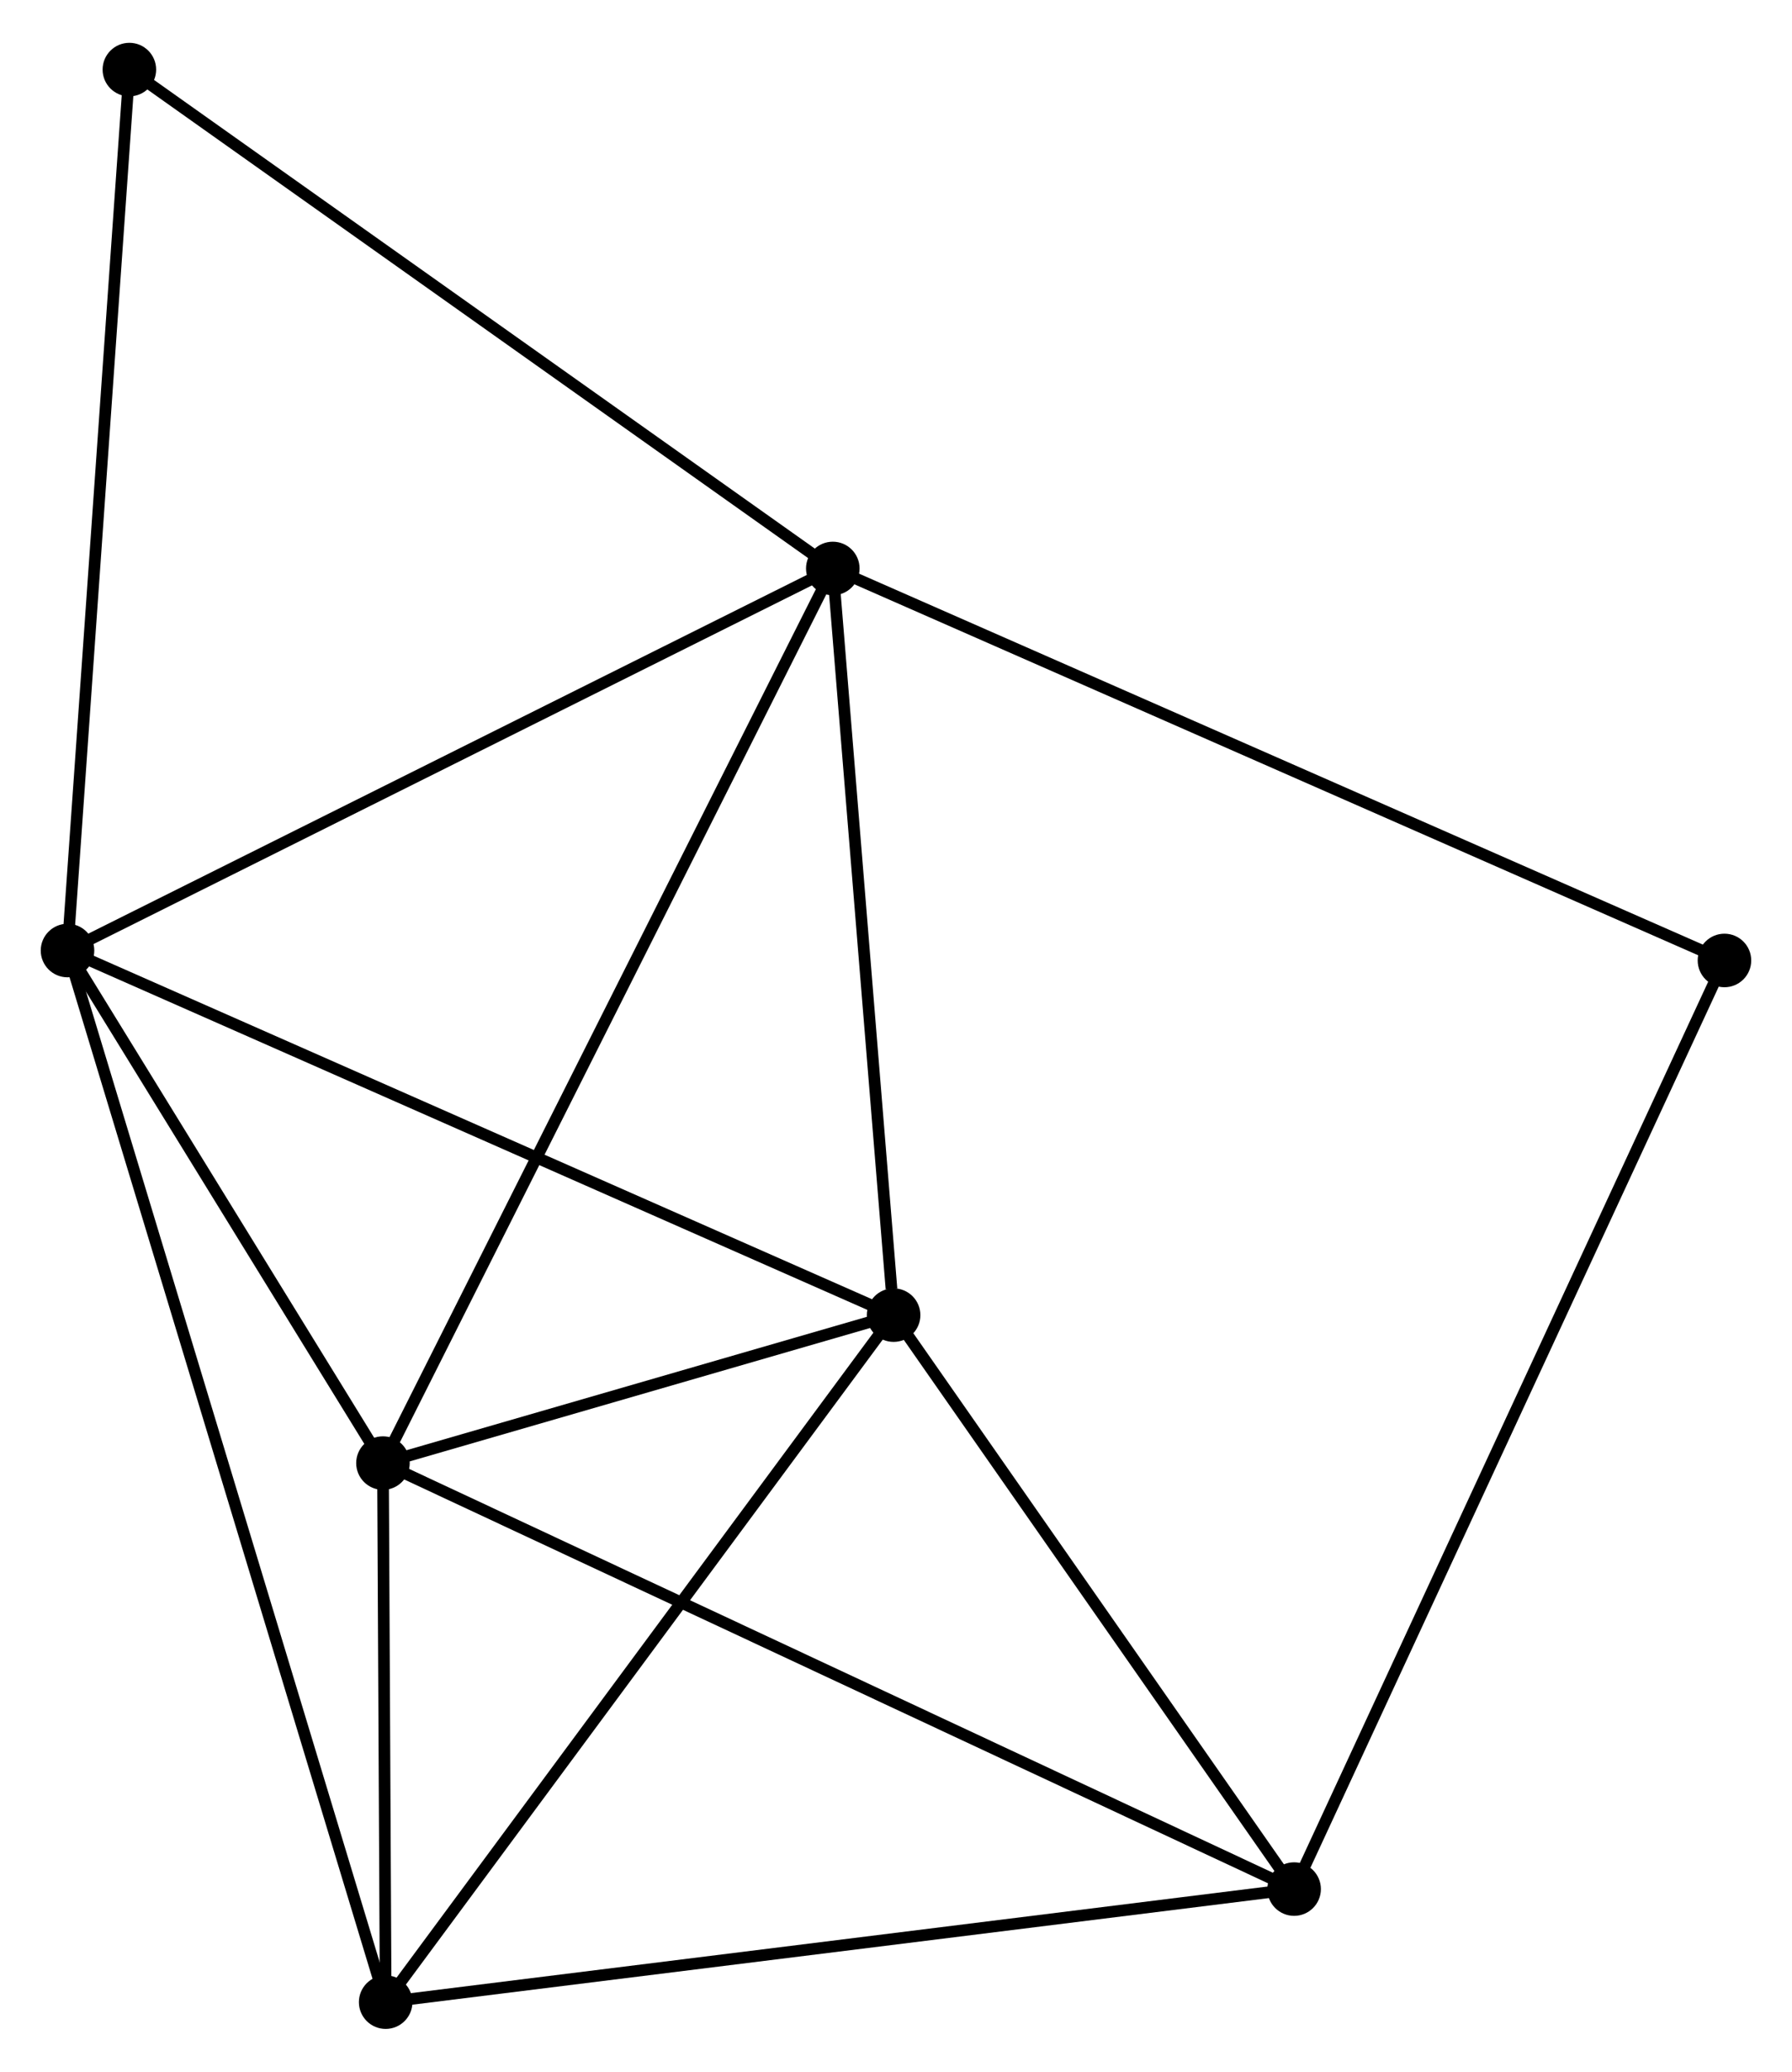 <?xml version="1.0" encoding="UTF-8" standalone="no"?>
<!DOCTYPE svg PUBLIC "-//W3C//DTD SVG 1.1//EN"
 "http://www.w3.org/Graphics/SVG/1.1/DTD/svg11.dtd">
<!-- Generated by graphviz version 2.36.0 (20140111.2315)
 -->
<!-- Title: %3 Pages: 1 -->
<svg width="154pt" height="178pt"
 viewBox="0.00 0.00 153.96 177.60" xmlns="http://www.w3.org/2000/svg" xmlns:xlink="http://www.w3.org/1999/xlink">
<g id="graph0" class="graph" transform="scale(1 1) rotate(0) translate(4 173.601)">
<title>%3</title>
<!-- 0 -->
<g id="node1" class="node"><title>0</title>
<ellipse fill="black" stroke="black" cx="67.55" cy="-124.948" rx="1.8" ry="1.8"/>
</g>
<!-- 1 -->
<g id="node2" class="node"><title>1</title>
<ellipse fill="black" stroke="black" cx="1.8" cy="-92.13" rx="1.8" ry="1.8"/>
</g>
<!-- 0&#45;&#45;1 -->
<g id="edge1" class="edge"><title>0&#45;&#45;1</title>
<path fill="none" stroke="black" d="M65.925,-124.137C56.907,-119.636 13.088,-97.764 3.61,-93.033"/>
</g>
<!-- 2 -->
<g id="node3" class="node"><title>2</title>
<ellipse fill="black" stroke="black" cx="72.775" cy="-60.813" rx="1.8" ry="1.8"/>
</g>
<!-- 0&#45;&#45;2 -->
<g id="edge2" class="edge"><title>0&#45;&#45;2</title>
<path fill="none" stroke="black" d="M67.701,-123.098C68.451,-113.897 71.773,-73.111 72.592,-63.059"/>
</g>
<!-- 3 -->
<g id="node4" class="node"><title>3</title>
<ellipse fill="black" stroke="black" cx="28.902" cy="-48.103" rx="1.8" ry="1.8"/>
</g>
<!-- 0&#45;&#45;3 -->
<g id="edge3" class="edge"><title>0&#45;&#45;3</title>
<path fill="none" stroke="black" d="M66.595,-123.049C61.248,-112.417 35.084,-60.394 29.824,-49.937"/>
</g>
<!-- 6 -->
<g id="node5" class="node"><title>6</title>
<ellipse fill="black" stroke="black" cx="144.157" cy="-91.277" rx="1.8" ry="1.8"/>
</g>
<!-- 0&#45;&#45;6 -->
<g id="edge4" class="edge"><title>0&#45;&#45;6</title>
<path fill="none" stroke="black" d="M69.444,-124.116C80.043,-119.457 131.904,-96.662 142.329,-92.08"/>
</g>
<!-- 7 -->
<g id="node6" class="node"><title>7</title>
<ellipse fill="black" stroke="black" cx="7.115" cy="-167.801" rx="1.8" ry="1.8"/>
</g>
<!-- 0&#45;&#45;7 -->
<g id="edge5" class="edge"><title>0&#45;&#45;7</title>
<path fill="none" stroke="black" d="M66.056,-126.008C57.767,-131.885 17.49,-160.445 8.778,-166.622"/>
</g>
<!-- 1&#45;&#45;2 -->
<g id="edge6" class="edge"><title>1&#45;&#45;2</title>
<path fill="none" stroke="black" d="M3.554,-91.356C13.374,-87.023 61.423,-65.822 71.082,-61.56"/>
</g>
<!-- 1&#45;&#45;3 -->
<g id="edge7" class="edge"><title>1&#45;&#45;3</title>
<path fill="none" stroke="black" d="M2.965,-90.238C7.423,-82.996 23.374,-57.084 27.772,-49.939"/>
</g>
<!-- 1&#45;&#45;7 -->
<g id="edge9" class="edge"><title>1&#45;&#45;7</title>
<path fill="none" stroke="black" d="M1.931,-94C2.667,-104.47 6.265,-155.698 6.988,-165.996"/>
</g>
<!-- 5 -->
<g id="node7" class="node"><title>5</title>
<ellipse fill="black" stroke="black" cx="29.135" cy="-1.8" rx="1.8" ry="1.8"/>
</g>
<!-- 1&#45;&#45;5 -->
<g id="edge8" class="edge"><title>1&#45;&#45;5</title>
<path fill="none" stroke="black" d="M2.371,-90.243C5.928,-78.487 25.019,-15.402 28.567,-3.676"/>
</g>
<!-- 2&#45;&#45;3 -->
<g id="edge10" class="edge"><title>2&#45;&#45;3</title>
<path fill="none" stroke="black" d="M70.89,-60.267C63.673,-58.177 37.851,-50.696 30.732,-48.633"/>
</g>
<!-- 2&#45;&#45;5 -->
<g id="edge12" class="edge"><title>2&#45;&#45;5</title>
<path fill="none" stroke="black" d="M71.696,-59.355C65.711,-51.261 36.627,-11.931 30.337,-3.424"/>
</g>
<!-- 4 -->
<g id="node8" class="node"><title>4</title>
<ellipse fill="black" stroke="black" cx="107.185" cy="-11.512" rx="1.8" ry="1.8"/>
</g>
<!-- 2&#45;&#45;4 -->
<g id="edge11" class="edge"><title>2&#45;&#45;4</title>
<path fill="none" stroke="black" d="M73.92,-59.173C79.144,-51.688 100.694,-20.811 106,-13.209"/>
</g>
<!-- 3&#45;&#45;5 -->
<g id="edge14" class="edge"><title>3&#45;&#45;5</title>
<path fill="none" stroke="black" d="M28.912,-46.114C28.951,-38.497 29.088,-11.245 29.126,-3.731"/>
</g>
<!-- 3&#45;&#45;4 -->
<g id="edge13" class="edge"><title>3&#45;&#45;4</title>
<path fill="none" stroke="black" d="M30.537,-47.339C40.637,-42.618 94.458,-17.461 105.286,-12.399"/>
</g>
<!-- 4&#45;&#45;6 -->
<g id="edge16" class="edge"><title>4&#45;&#45;6</title>
<path fill="none" stroke="black" d="M107.957,-13.178C112.768,-23.559 138.59,-79.266 143.389,-89.62"/>
</g>
<!-- 4&#45;&#45;5 -->
<g id="edge15" class="edge"><title>4&#45;&#45;5</title>
<path fill="none" stroke="black" d="M105.255,-11.272C94.457,-9.928 41.619,-3.353 30.997,-2.032"/>
</g>
</g>
</svg>

